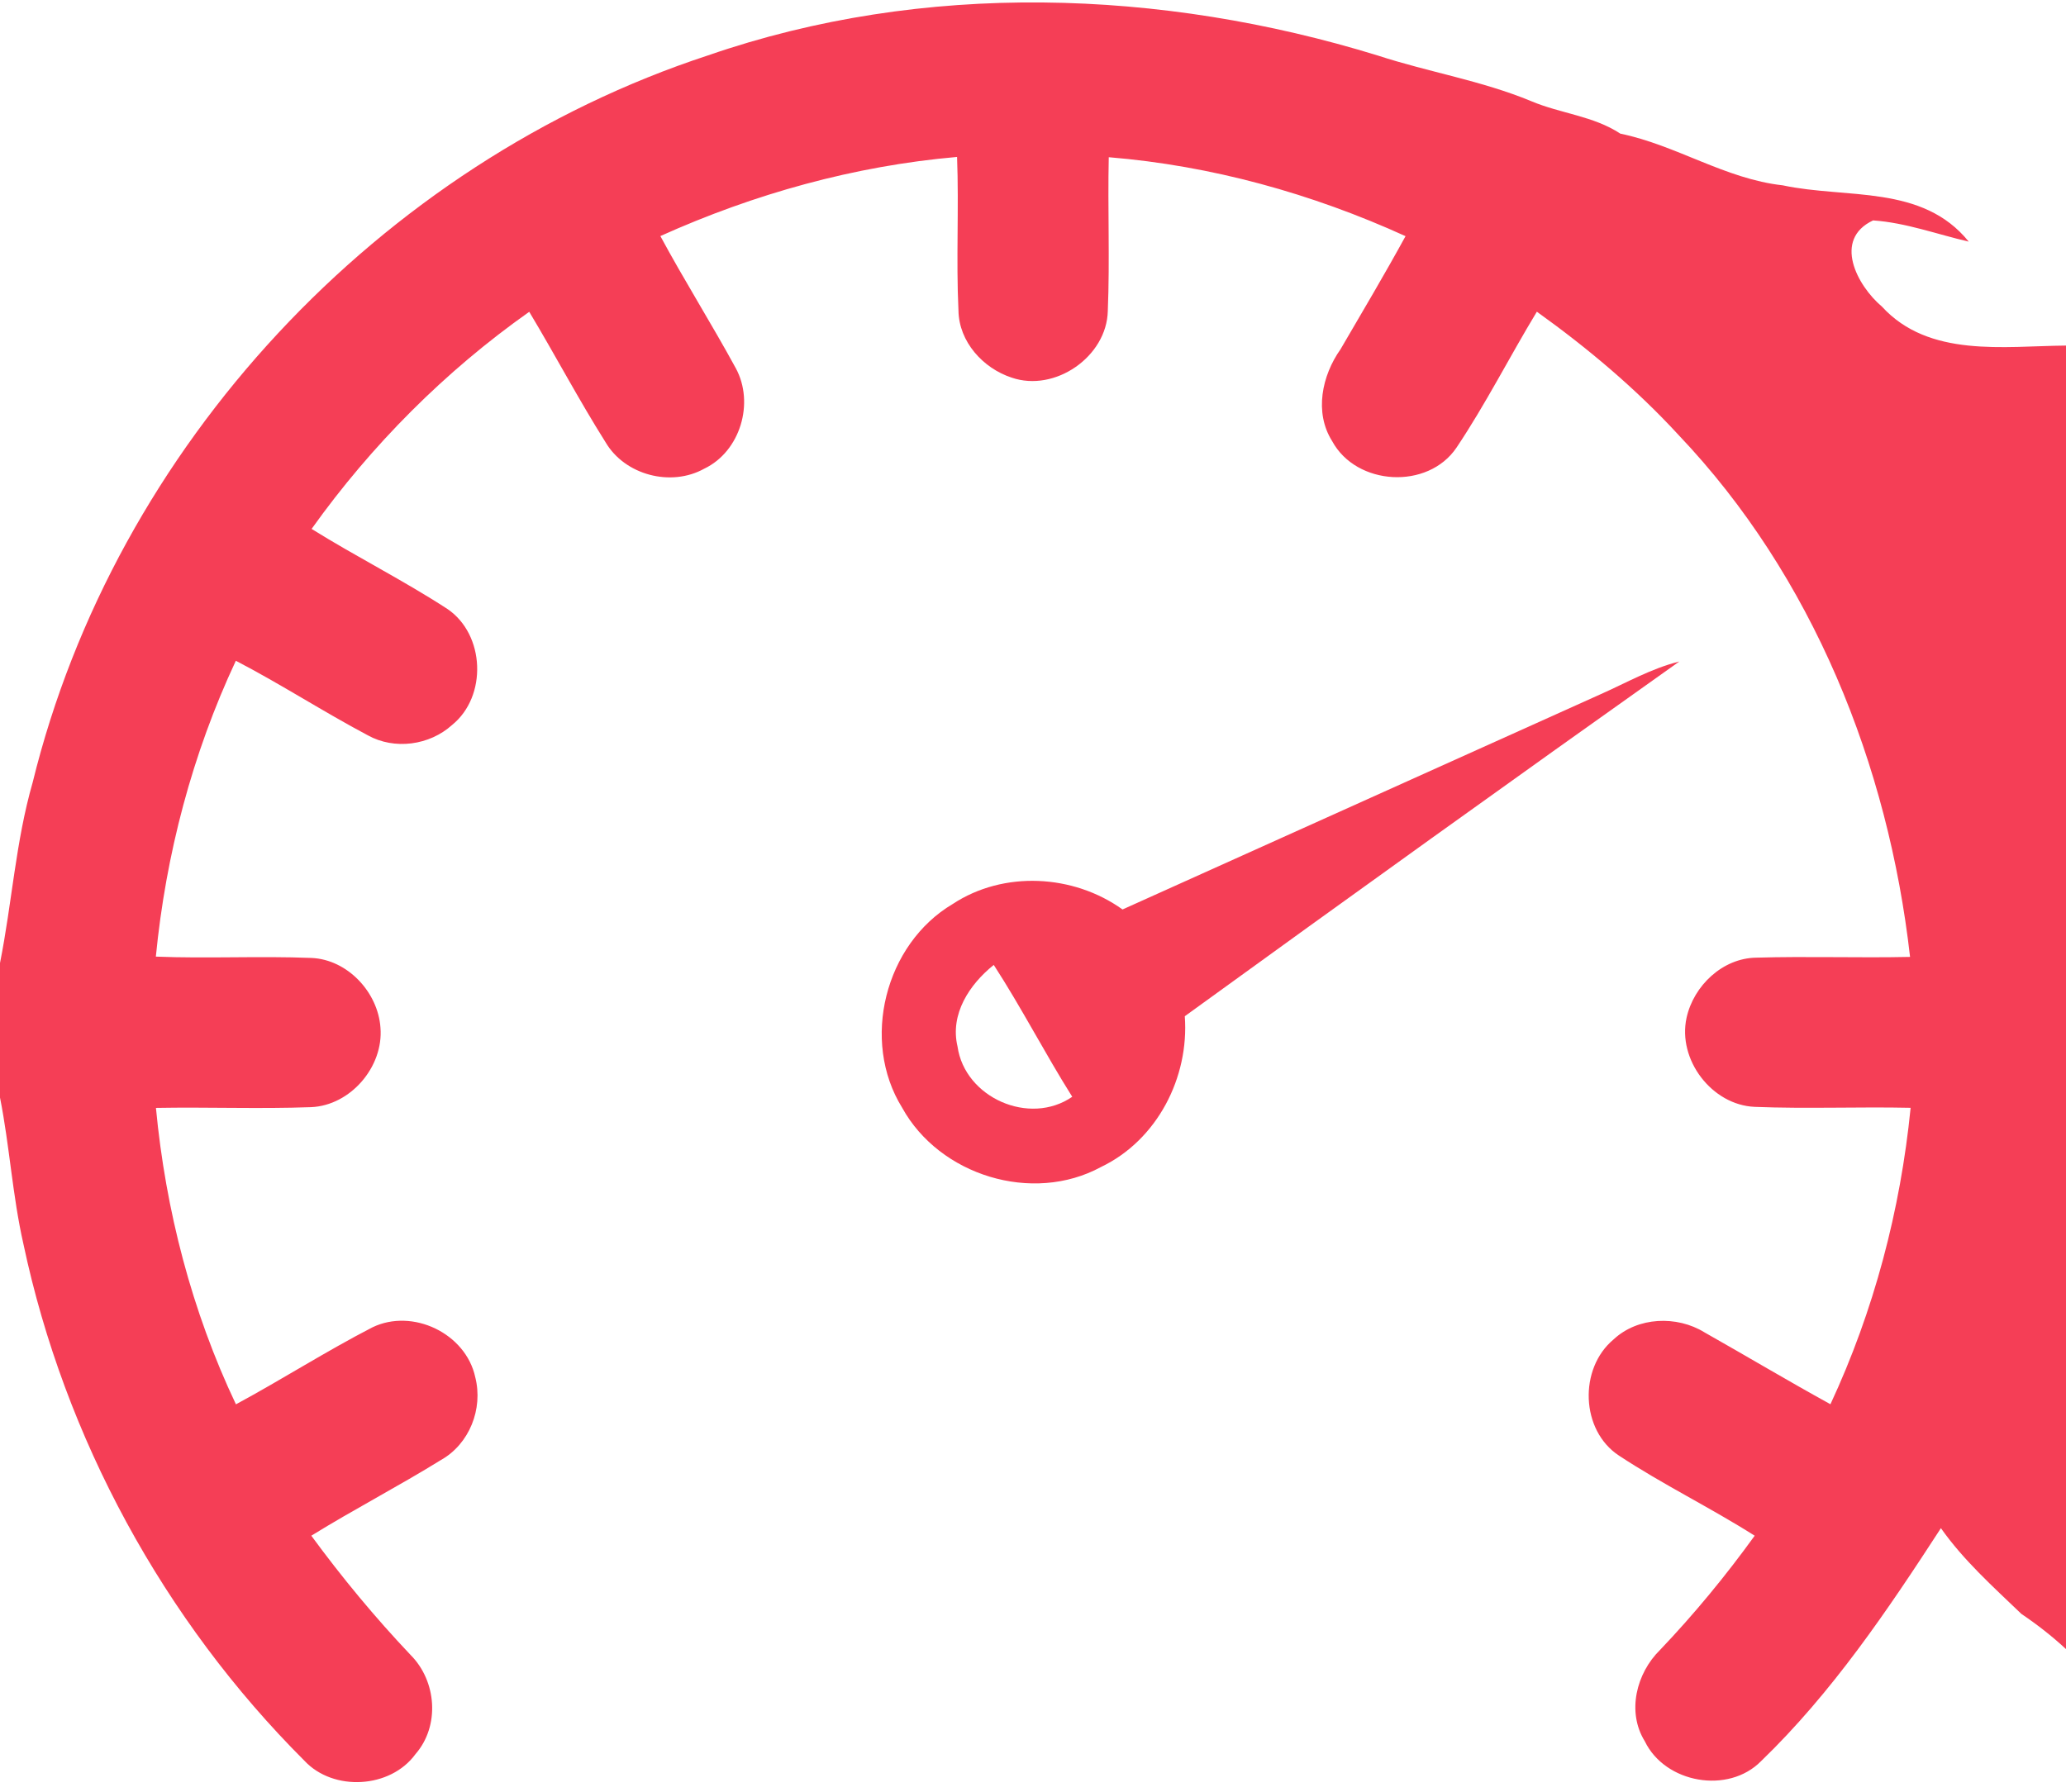 <?xml version="1.0" encoding="UTF-8" ?>
<!DOCTYPE svg PUBLIC "-//W3C//DTD SVG 1.1//EN" "http://www.w3.org/Graphics/SVG/1.1/DTD/svg11.dtd">
<svg width="219pt" height="190pt" viewBox="0 0 219 190" version="1.1" xmlns="http://www.w3.org/2000/svg">
<g id="#f53e56ff">
<path fill="#f53e56" opacity="1.00" d=" M 75.06 5.87 C 97.91 -2.04 123.11 -1.18 146.06 5.89 C 151.44 7.65 157.07 8.55 162.32 10.73 C 165.42 12.04 168.91 12.29 171.76 14.17 C 177.69 15.39 182.89 18.98 188.97 19.65 C 195.73 21.10 203.77 19.53 208.69 25.62 C 205.31 24.84 202.03 23.61 198.55 23.37 C 194.26 25.39 196.86 30.29 199.49 32.51 C 204.47 37.95 212.40 36.70 219.00 36.64 L 219.00 174.85 C 217.52 173.48 215.93 172.24 214.27 171.12 C 211.27 168.24 208.15 165.45 205.74 162.03 C 200.08 170.75 194.20 179.47 186.68 186.73 C 183.20 190.27 176.50 189.08 174.35 184.62 C 172.42 181.51 173.46 177.40 175.97 174.94 C 179.59 171.14 182.93 167.08 186.00 162.83 C 181.30 159.85 176.26 157.40 171.62 154.34 C 167.54 151.67 167.34 145.10 171.04 142.02 C 173.60 139.62 177.75 139.46 180.68 141.27 C 185.14 143.79 189.54 146.42 194.03 148.89 C 198.64 138.99 201.45 128.32 202.53 117.46 C 197.02 117.34 191.51 117.58 186.01 117.36 C 181.46 117.17 177.80 112.36 178.78 107.91 C 179.53 104.51 182.60 101.59 186.16 101.54 C 191.60 101.38 197.04 101.58 202.47 101.46 C 200.16 81.10 192.16 61.08 177.92 46.11 C 173.42 41.22 168.31 36.92 162.91 33.05 C 160.02 37.82 157.50 42.82 154.40 47.45 C 151.37 51.96 143.78 51.52 141.21 46.77 C 139.29 43.73 140.13 39.81 142.10 37.03 C 144.42 33.05 146.78 29.08 148.99 25.04 C 139.06 20.52 128.41 17.56 117.53 16.67 C 117.41 22.10 117.65 27.53 117.43 32.96 C 117.33 37.81 111.83 41.62 107.24 40.04 C 104.21 39.05 101.65 36.24 101.60 32.94 C 101.34 27.51 101.66 22.07 101.45 16.64 C 90.57 17.59 79.95 20.55 70.00 25.03 C 72.55 29.76 75.42 34.31 77.99 39.03 C 80.00 42.71 78.48 47.86 74.66 49.69 C 71.13 51.66 66.24 50.38 64.19 46.89 C 61.34 42.37 58.85 37.64 56.10 33.06 C 47.17 39.37 39.38 47.19 33.03 56.08 C 37.76 59.03 42.76 61.53 47.43 64.57 C 51.42 67.28 51.67 73.84 47.92 76.87 C 45.53 79.03 41.82 79.54 38.98 77.96 C 34.25 75.45 29.75 72.53 25.00 70.06 C 20.38 79.93 17.58 90.59 16.52 101.43 C 22.01 101.65 27.52 101.35 33.01 101.57 C 36.84 101.73 40.07 105.21 40.33 108.96 C 40.67 113.11 37.15 117.22 32.97 117.39 C 27.49 117.59 22.01 117.37 16.53 117.47 C 17.56 128.33 20.33 139.03 25.01 148.90 C 29.88 146.27 34.55 143.28 39.47 140.74 C 43.74 138.67 49.38 141.38 50.38 146.03 C 51.23 149.38 49.76 153.11 46.73 154.81 C 42.22 157.60 37.51 160.04 33.00 162.83 C 36.25 167.26 39.75 171.49 43.52 175.47 C 46.29 178.24 46.65 183.00 44.04 185.99 C 41.38 189.64 35.34 189.98 32.27 186.69 C 17.36 171.79 6.85 152.51 2.48 131.89 C 1.32 126.77 1.02 121.51 0.00 116.37 L 0.00 102.11 C 1.27 95.75 1.66 89.23 3.46 82.97 C 12.20 47.33 40.21 17.30 75.06 5.87 Z" />
<path fill="#f53e56" opacity="1.00" d=" M 169.64 73.62 C 172.40 72.40 175.05 70.87 178.01 70.14 C 160.47 82.58 143.00 95.13 125.59 107.75 C 126.07 114.25 122.66 120.89 116.70 123.74 C 109.45 127.68 99.59 124.64 95.63 117.45 C 91.22 110.34 93.81 100.10 100.99 95.85 C 106.39 92.29 113.79 92.70 118.99 96.43 C 135.87 88.82 152.76 81.22 169.64 73.62 M 101.50 110.96 C 102.27 116.38 109.12 119.42 113.66 116.29 C 110.77 111.70 108.29 106.86 105.34 102.31 C 102.77 104.37 100.68 107.52 101.50 110.96 Z" />
</g>
</svg>
